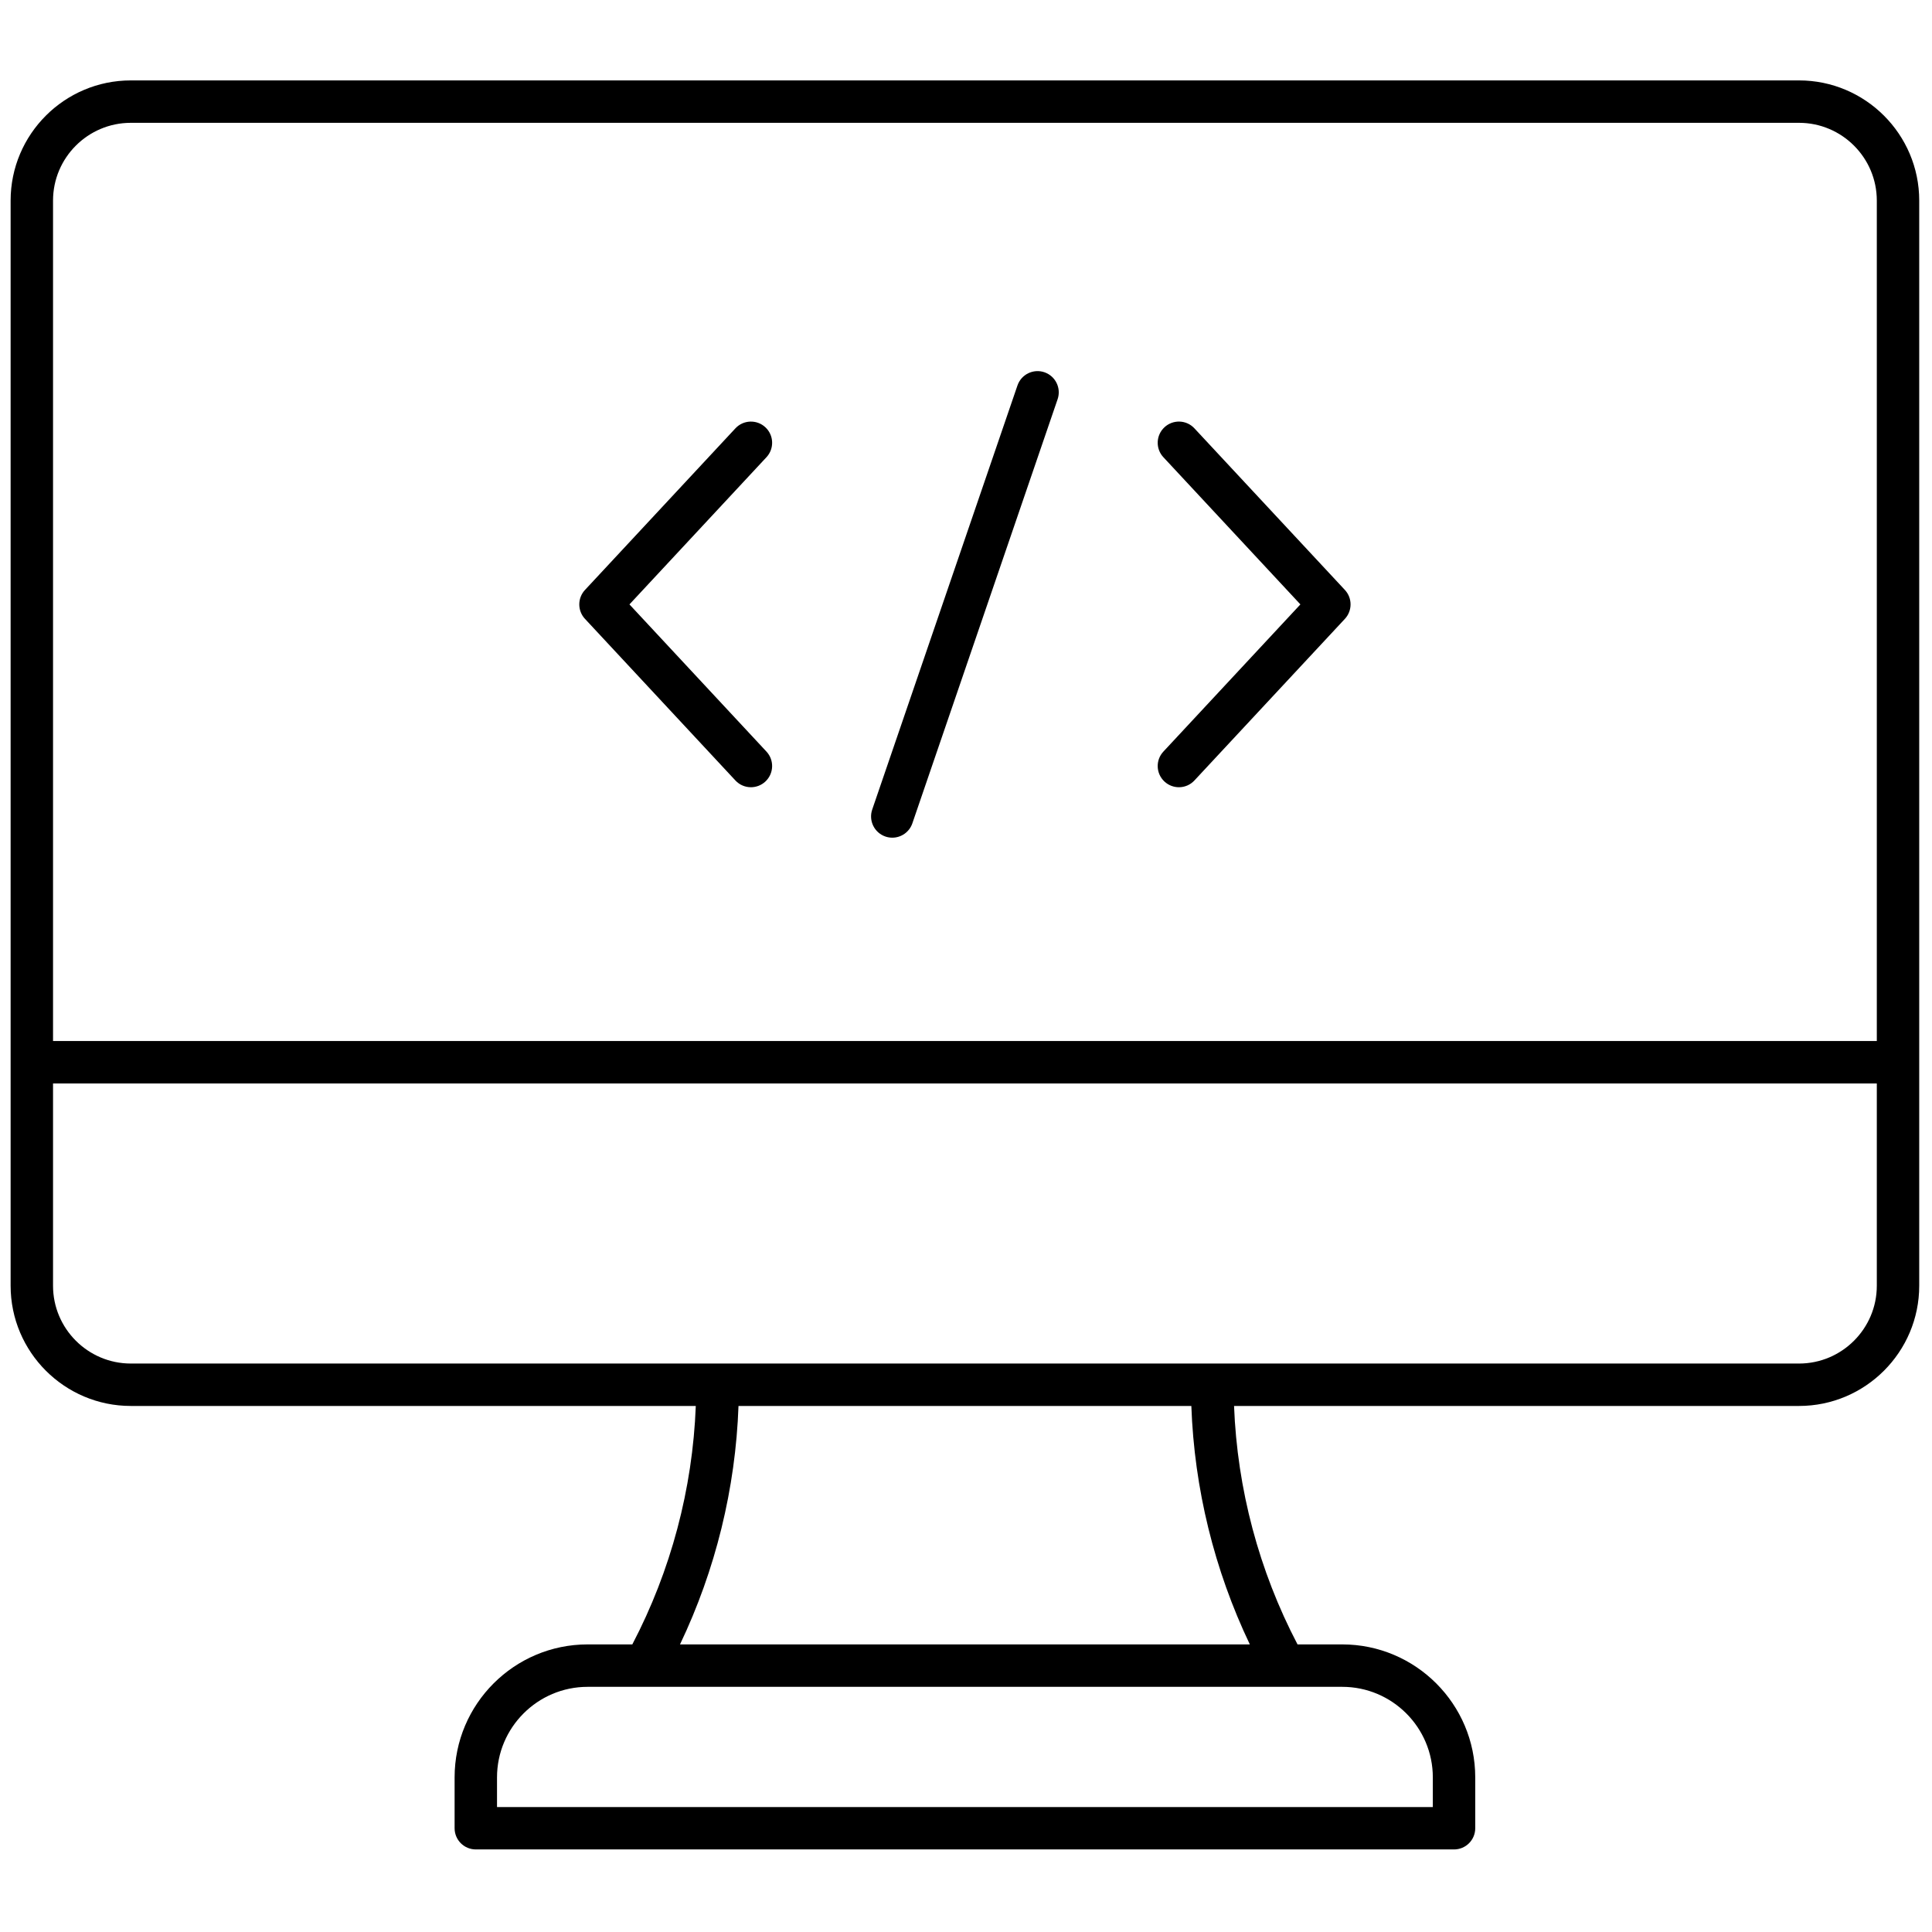<svg xmlns="http://www.w3.org/2000/svg" xmlns:xlink="http://www.w3.org/1999/xlink" version="1.1" width="256" height="256" viewBox="0 0 256 256" xml:space="preserve">

<defs>
</defs>
<g style="stroke: none; stroke-width: 0; stroke-dasharray: none; stroke-linecap: butt; stroke-linejoin: miter; stroke-miterlimit: 10; fill: none; fill-rule: nonzero; opacity: 1;" transform="translate(1.407 1.407) scale(2.81 2.81)" >
	<path d="M 84.332 3.291 H 5.668 C 2.542 3.291 0 5.833 0 8.958 v 40.631 v 10.54 c 0 3.125 2.542 5.668 5.668 5.668 h 26.641 c -0.15 3.915 -1.174 7.769 -2.993 11.244 h -2.108 c -3.458 0 -6.272 2.813 -6.272 6.271 v 2.397 c 0 0.553 0.448 1 1 1 h 46.128 c 0.553 0 1 -0.447 1 -1 v -2.397 c 0 -3.458 -2.813 -6.271 -6.272 -6.271 h -2.108 c -1.819 -3.475 -2.843 -7.329 -2.993 -11.244 h 26.641 c 3.125 0 5.668 -2.543 5.668 -5.668 v -10.54 V 8.958 C 90 5.833 87.457 3.291 84.332 3.291 z M 5.668 5.291 h 78.664 C 86.354 5.291 88 6.936 88 8.958 v 39.631 H 2 V 8.958 C 2 6.936 3.646 5.291 5.668 5.291 z M 67.064 83.313 v 1.397 H 22.936 v -1.397 c 0 -2.355 1.917 -4.271 4.272 -4.271 h 2.719 h 30.145 h 2.72 C 65.147 79.041 67.064 80.957 67.064 83.313 z M 58.435 77.041 h -26.87 c 1.677 -3.514 2.62 -7.354 2.758 -11.244 h 21.354 C 55.815 69.688 56.758 73.528 58.435 77.041 z M 88 60.129 c 0 2.022 -1.646 3.668 -3.668 3.668 H 56.659 H 33.341 H 5.668 C 3.646 63.797 2 62.151 2 60.129 v -9.54 h 86 V 60.129 z" style="stroke: none; stroke-width: 1; stroke-dasharray: none; stroke-linecap: butt; stroke-linejoin: miter; stroke-miterlimit: 10; fill: rgb(0,0,0); fill-rule: nonzero; opacity: 1;" transform=" matrix(1 0 0 1 0 0) " stroke-linecap="round" />
	<path d="M 34.177 36.302 c 0.197 0.212 0.464 0.319 0.732 0.319 c 0.244 0 0.489 -0.089 0.681 -0.268 c 0.404 -0.376 0.427 -1.009 0.051 -1.413 L 29.181 28 l 6.46 -6.94 c 0.376 -0.404 0.354 -1.037 -0.051 -1.413 c -0.402 -0.375 -1.036 -0.354 -1.413 0.051 l -7.094 7.621 c -0.357 0.384 -0.357 0.979 0 1.362 L 34.177 36.302 z" style="stroke: none; stroke-width: 1; stroke-dasharray: none; stroke-linecap: butt; stroke-linejoin: miter; stroke-miterlimit: 10; fill: rgb(0,0,0); fill-rule: nonzero; opacity: 1;" transform=" matrix(1 0 0 1 0 0) " stroke-linecap="round" />
	<path d="M 54.409 36.353 c 0.193 0.179 0.438 0.268 0.682 0.268 c 0.268 0 0.535 -0.107 0.731 -0.319 l 7.096 -7.621 c 0.356 -0.384 0.356 -0.979 0 -1.362 l -7.096 -7.621 c -0.375 -0.405 -1.008 -0.427 -1.413 -0.051 c -0.404 0.376 -0.427 1.009 -0.05 1.413 l 6.46 6.94 l -6.46 6.94 C 53.982 35.344 54.005 35.977 54.409 36.353 z" style="stroke: none; stroke-width: 1; stroke-dasharray: none; stroke-linecap: butt; stroke-linejoin: miter; stroke-miterlimit: 10; fill: rgb(0,0,0); fill-rule: nonzero; opacity: 1;" transform=" matrix(1 0 0 1 0 0) " stroke-linecap="round" />
	<path d="M 41.251 38.946 C 41.358 38.983 41.468 39 41.575 39 c 0.416 0 0.804 -0.261 0.946 -0.676 l 6.85 -20 c 0.179 -0.523 -0.1 -1.091 -0.622 -1.271 c -0.524 -0.178 -1.091 0.1 -1.271 0.622 l -6.85 20 C 40.45 38.199 40.729 38.767 41.251 38.946 z" style="stroke: none; stroke-width: 1; stroke-dasharray: none; stroke-linecap: butt; stroke-linejoin: miter; stroke-miterlimit: 10; fill: rgb(0,0,0); fill-rule: nonzero; opacity: 1;" transform=" matrix(1 0 0 1 0 0) " stroke-linecap="round" />
</g>
</svg>